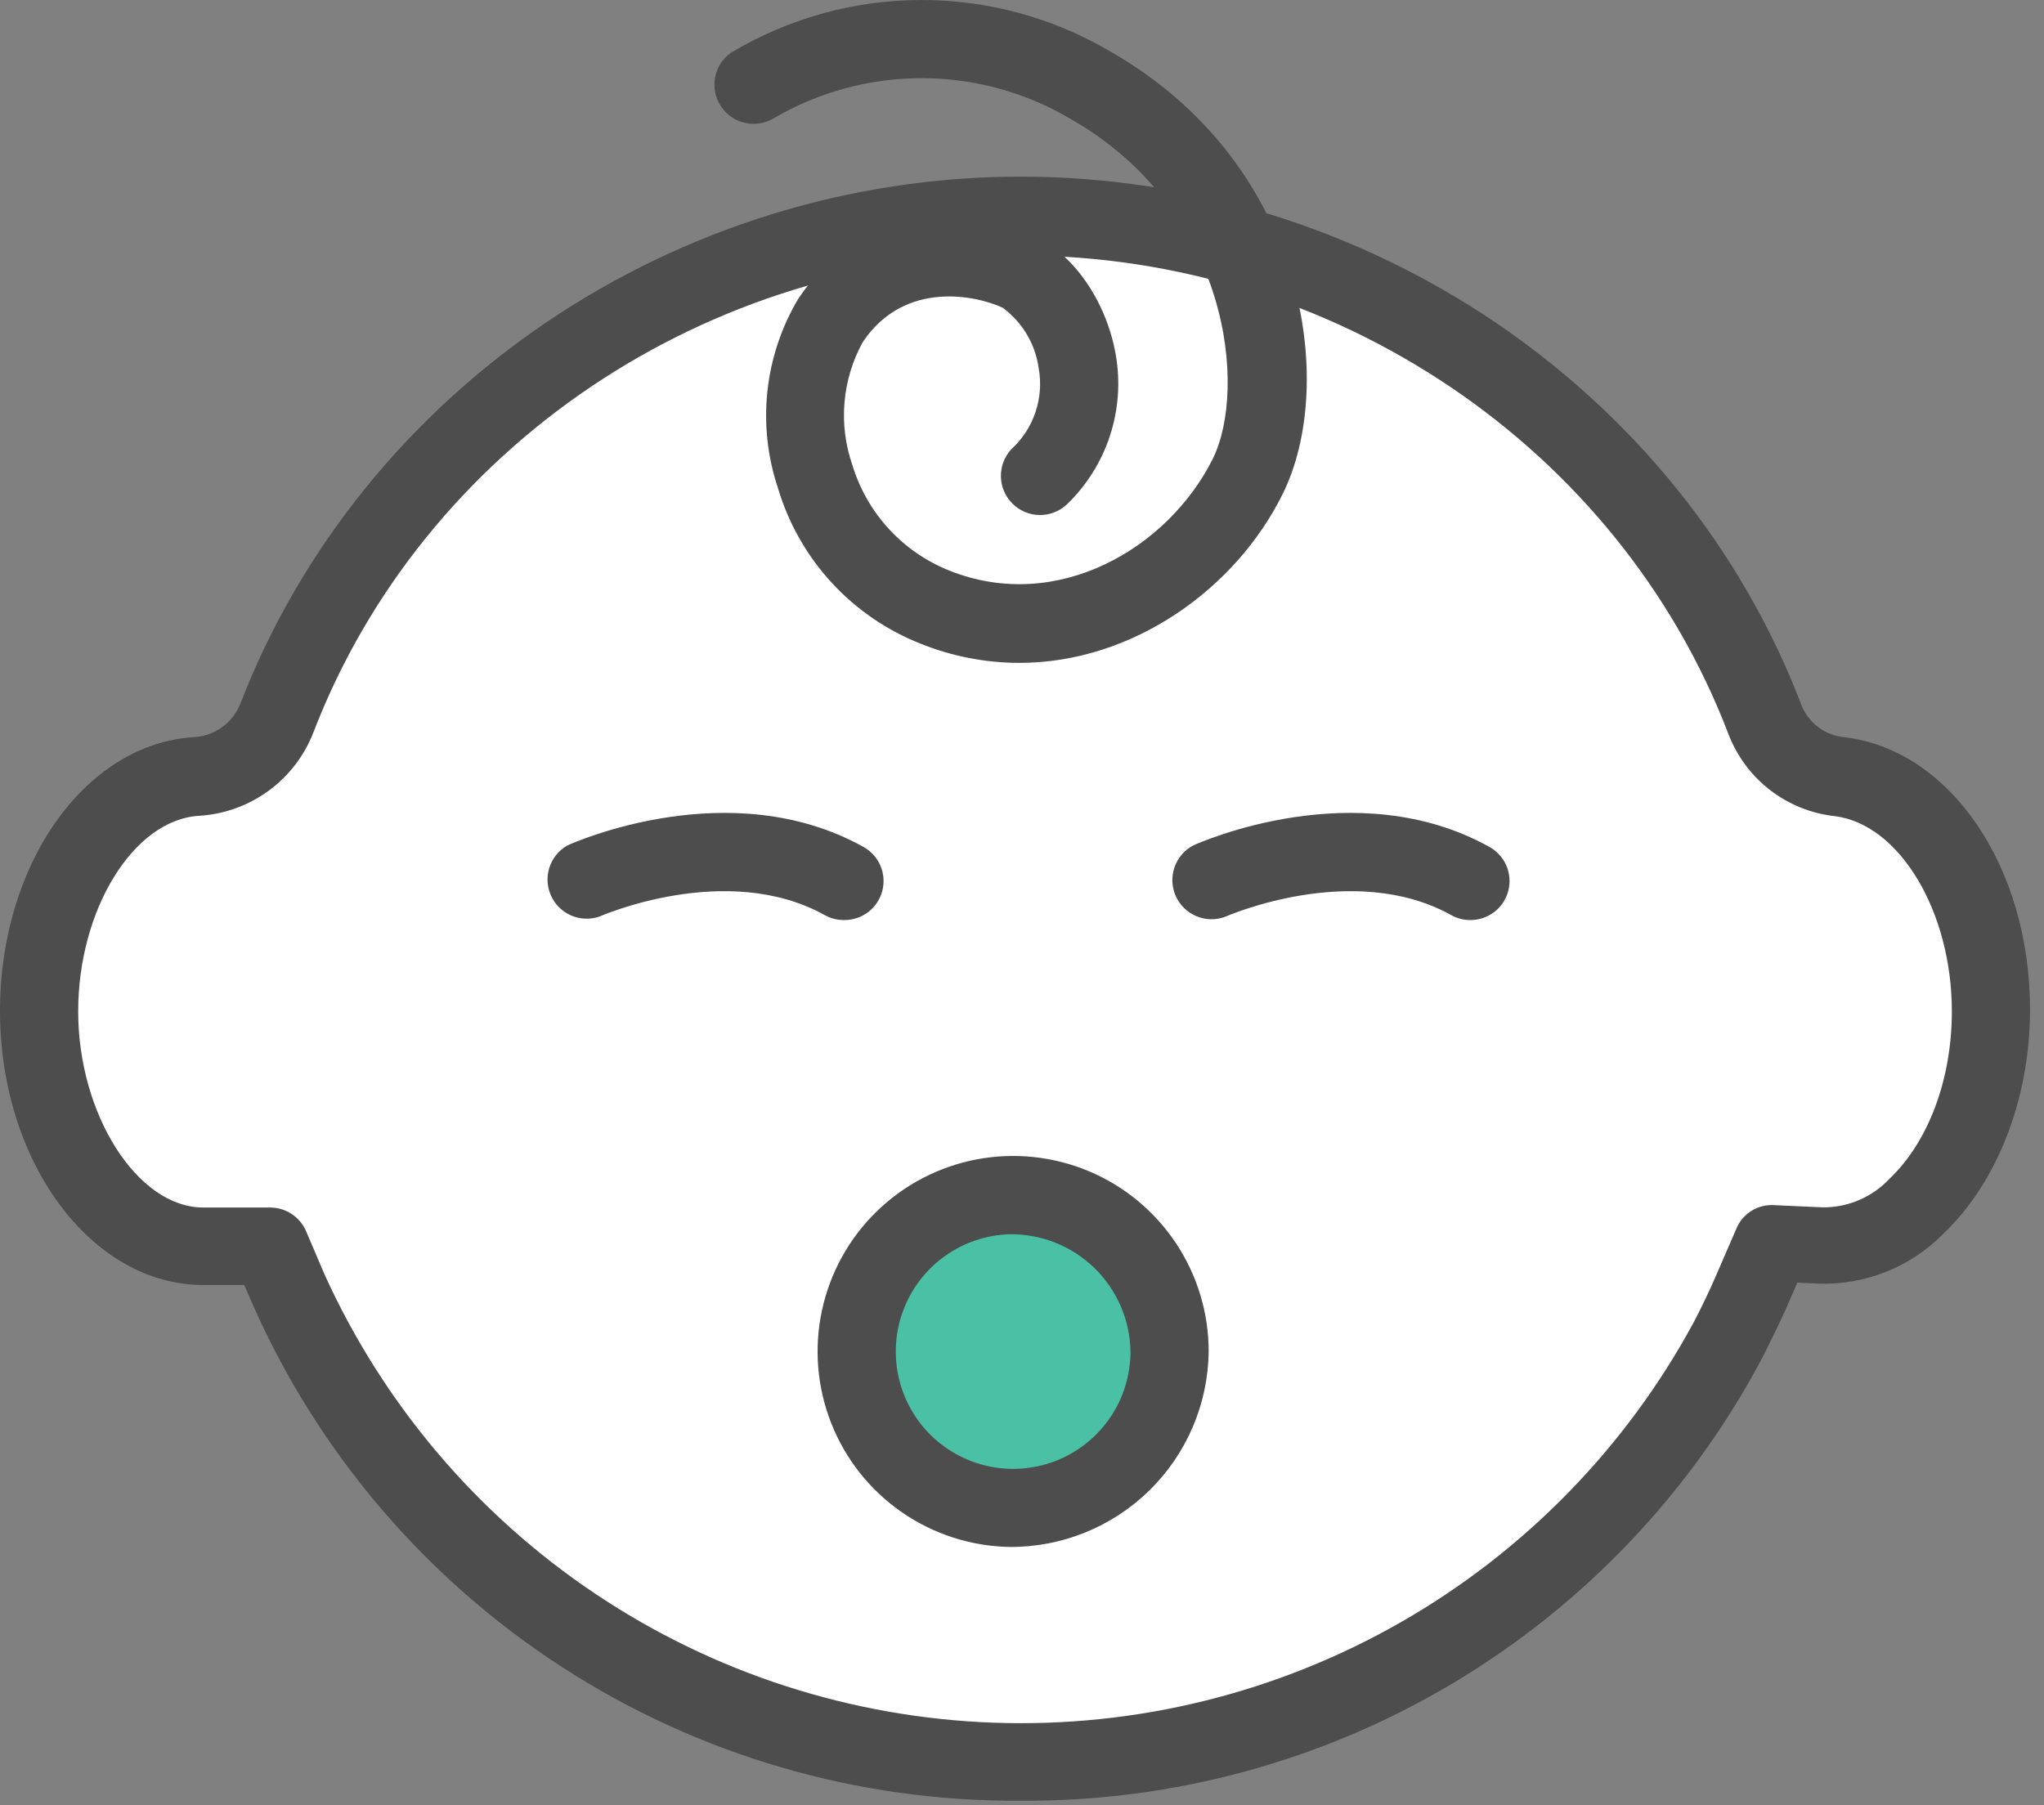 <svg width="120" height="106" viewBox="0 0 120 106" fill="none" xmlns="http://www.w3.org/2000/svg">
<rect x="0" y="0" width="120" height="106" fill="#808080" stroke="none"/>
<path d="M59.91 12.712C40.59 12.712 23.04 24.532 16.25 42.142V42.192C15.872 43.144 15.23 43.968 14.399 44.567C13.568 45.166 12.583 45.514 11.56 45.572C6.46 45.882 2.31 52.062 2.31 59.352C2.31 66.832 6.73 73.152 11.96 73.152H15.88L16.95 75.672C20.569 83.691 26.358 90.538 33.662 95.441C40.967 100.344 49.496 103.107 58.288 103.419C67.081 103.731 75.785 101.58 83.418 97.207C91.052 92.834 97.312 86.414 101.49 78.672C102.01 77.672 102.49 76.672 102.93 75.672L104.06 73.042L106.93 73.172C107.973 73.189 109.008 72.992 109.973 72.595C110.938 72.198 111.811 71.608 112.54 70.862C115.27 68.262 116.9 63.972 116.9 59.382C116.9 52.232 112.99 46.192 107.99 45.632C107.024 45.525 106.106 45.154 105.336 44.559C104.567 43.965 103.977 43.17 103.63 42.262C96.85 24.572 79.31 12.712 59.91 12.712Z" fill="white"/>
<path d="M59.92 105.732C50.38 105.8 41.029 103.077 33.017 97.897C25.006 92.718 18.684 85.309 14.83 76.582L14.34 75.452H11.94C5.36 75.452 0 68.232 0 59.352C0 50.732 5 43.662 11.4 43.282C11.982 43.248 12.543 43.051 13.019 42.713C13.495 42.375 13.866 41.911 14.09 41.372C21.24 22.832 39.65 10.372 59.92 10.372C80.19 10.372 98.65 22.832 105.75 41.372C105.947 41.888 106.284 42.339 106.721 42.676C107.159 43.013 107.681 43.223 108.23 43.282C114.47 43.982 119.18 50.872 119.18 59.282C119.18 64.482 117.28 69.402 114.1 72.432C113.153 73.398 112.017 74.158 110.762 74.664C109.508 75.17 108.162 75.411 106.81 75.372L105.52 75.312L105.01 76.482C104.56 77.542 104.01 78.612 103.5 79.652C99.322 87.574 93.047 94.196 85.362 98.795C77.677 103.394 68.876 105.794 59.92 105.732V105.732ZM59.92 15.002C41.53 15.002 24.85 26.242 18.4 43.002C17.868 44.377 16.951 45.57 15.76 46.439C14.568 47.307 13.152 47.815 11.68 47.902C7.84 48.132 4.59 53.402 4.59 59.392C4.59 65.382 8.03 70.902 11.94 70.902H15.86C16.309 70.902 16.748 71.034 17.123 71.281C17.498 71.528 17.792 71.88 17.97 72.292L19.04 74.802C22.49 82.421 27.999 88.924 34.947 93.58C41.894 98.235 50.004 100.858 58.362 101.152C66.72 101.447 74.995 99.401 82.252 95.245C89.51 91.089 95.463 84.989 99.44 77.632C99.93 76.692 100.39 75.732 100.8 74.772L101.94 72.142C102.118 71.71 102.427 71.345 102.824 71.098C103.22 70.85 103.684 70.733 104.15 70.762L107.02 70.892C107.752 70.897 108.478 70.75 109.151 70.461C109.824 70.172 110.429 69.746 110.93 69.212C113.22 67.032 114.59 63.362 114.59 59.392C114.59 53.492 111.5 48.392 107.72 47.922C106.335 47.77 105.018 47.239 103.915 46.387C102.812 45.535 101.966 44.394 101.47 43.092C95.04 26.272 78.31 15.002 59.92 15.002V15.002Z" fill="#4D4D4D"/>
<path d="M49.54 54.022C49.148 54.023 48.762 53.923 48.42 53.732C42.66 50.532 35.25 53.792 35.18 53.822C34.638 54.005 34.047 53.979 33.523 53.75C32.998 53.521 32.578 53.104 32.345 52.582C32.111 52.06 32.081 51.469 32.259 50.925C32.438 50.382 32.812 49.924 33.31 49.642C33.7 49.462 42.87 45.382 50.68 49.722C51.127 49.966 51.481 50.353 51.684 50.821C51.886 51.288 51.928 51.811 51.8 52.304C51.673 52.798 51.384 53.235 50.98 53.546C50.576 53.857 50.08 54.025 49.57 54.022H49.54Z" fill="#4D4D4D"/>
<path d="M86.31 54.022C85.921 54.024 85.538 53.924 85.2 53.732C79.44 50.532 72.02 53.792 71.95 53.822C71.403 54.032 70.796 54.025 70.254 53.802C69.712 53.58 69.275 53.159 69.033 52.626C68.79 52.093 68.761 51.487 68.95 50.932C69.139 50.378 69.532 49.916 70.05 49.642C70.44 49.462 79.61 45.382 87.43 49.722C87.878 49.967 88.232 50.354 88.435 50.823C88.637 51.292 88.678 51.815 88.549 52.309C88.42 52.804 88.13 53.241 87.724 53.551C87.318 53.861 86.821 54.027 86.31 54.022V54.022Z" fill="#4D4D4D"/>
<path d="M59.25 88.542C64.447 88.542 68.66 84.432 68.66 79.362C68.66 74.292 64.447 70.182 59.25 70.182C54.053 70.182 49.84 74.292 49.84 79.362C49.84 84.432 54.053 88.542 59.25 88.542Z" fill="#4AC0A4"/>
<path d="M59.25 90.832C56.989 90.787 54.792 90.075 52.935 88.786C51.077 87.497 49.642 85.688 48.808 83.586C47.975 81.484 47.781 79.183 48.25 76.971C48.719 74.759 49.831 72.735 51.447 71.153C53.062 69.571 55.109 68.501 57.33 68.077C59.551 67.654 61.847 67.896 63.931 68.772C66.016 69.649 67.794 71.122 69.045 73.006C70.295 74.89 70.961 77.101 70.96 79.362C70.923 82.434 69.67 85.367 67.475 87.516C65.28 89.666 62.322 90.859 59.25 90.832V90.832ZM59.25 72.472C57.898 72.517 56.589 72.959 55.487 73.743C54.384 74.527 53.537 75.618 53.051 76.881C52.564 78.143 52.46 79.521 52.752 80.842C53.043 82.163 53.716 83.369 54.688 84.309C55.661 85.25 56.888 85.884 58.218 86.132C59.548 86.379 60.921 86.23 62.167 85.703C63.413 85.175 64.475 84.292 65.223 83.165C65.97 82.037 66.369 80.715 66.37 79.362C66.356 78.442 66.16 77.534 65.794 76.689C65.428 75.845 64.9 75.081 64.239 74.441C63.577 73.801 62.796 73.297 61.94 72.96C61.084 72.622 60.17 72.456 59.25 72.472V72.472Z" fill="#4D4D4D"/>
<path d="M59.84 38.922C57.852 38.92 55.883 38.536 54.04 37.792C52.048 37.005 50.26 35.776 48.812 34.198C47.364 32.62 46.293 30.734 45.68 28.682C45.063 26.851 44.849 24.909 45.052 22.988C45.256 21.067 45.873 19.212 46.86 17.552C50.7 11.792 57.35 12.232 60.86 13.942C63.13 15.032 64.99 17.812 65.51 20.862C65.782 22.449 65.661 24.078 65.157 25.607C64.654 27.136 63.782 28.518 62.62 29.632C62.183 30.034 61.608 30.252 61.014 30.24C60.421 30.228 59.855 29.987 59.435 29.567C59.015 29.147 58.774 28.581 58.762 27.988C58.749 27.394 58.968 26.819 59.37 26.382C60.019 25.789 60.507 25.042 60.788 24.209C61.07 23.377 61.136 22.487 60.98 21.622C60.883 20.919 60.647 20.243 60.284 19.634C59.922 19.024 59.441 18.493 58.87 18.072C57.42 17.382 53.14 16.382 50.66 20.072C50.054 21.166 49.686 22.375 49.58 23.621C49.473 24.867 49.63 26.121 50.04 27.302C50.462 28.696 51.193 29.978 52.178 31.051C53.163 32.124 54.377 32.962 55.73 33.502C62.09 36.042 68.58 32.172 71.19 26.962C73.25 22.832 72.19 12.342 62.92 7.022C60.279 5.444 57.263 4.604 54.186 4.59C51.109 4.576 48.085 5.388 45.43 6.942C44.922 7.248 44.316 7.346 43.738 7.216C43.159 7.086 42.654 6.737 42.326 6.243C41.998 5.749 41.874 5.148 41.979 4.564C42.084 3.981 42.41 3.461 42.89 3.112C46.256 1.089 50.107 0.014 54.034 0C57.961 -0.014 61.819 1.034 65.2 3.032C76.76 9.642 78.51 22.592 75.29 29.032C72.56 34.542 66.54 38.922 59.84 38.922Z" fill="#4D4D4D"/>
</svg>
